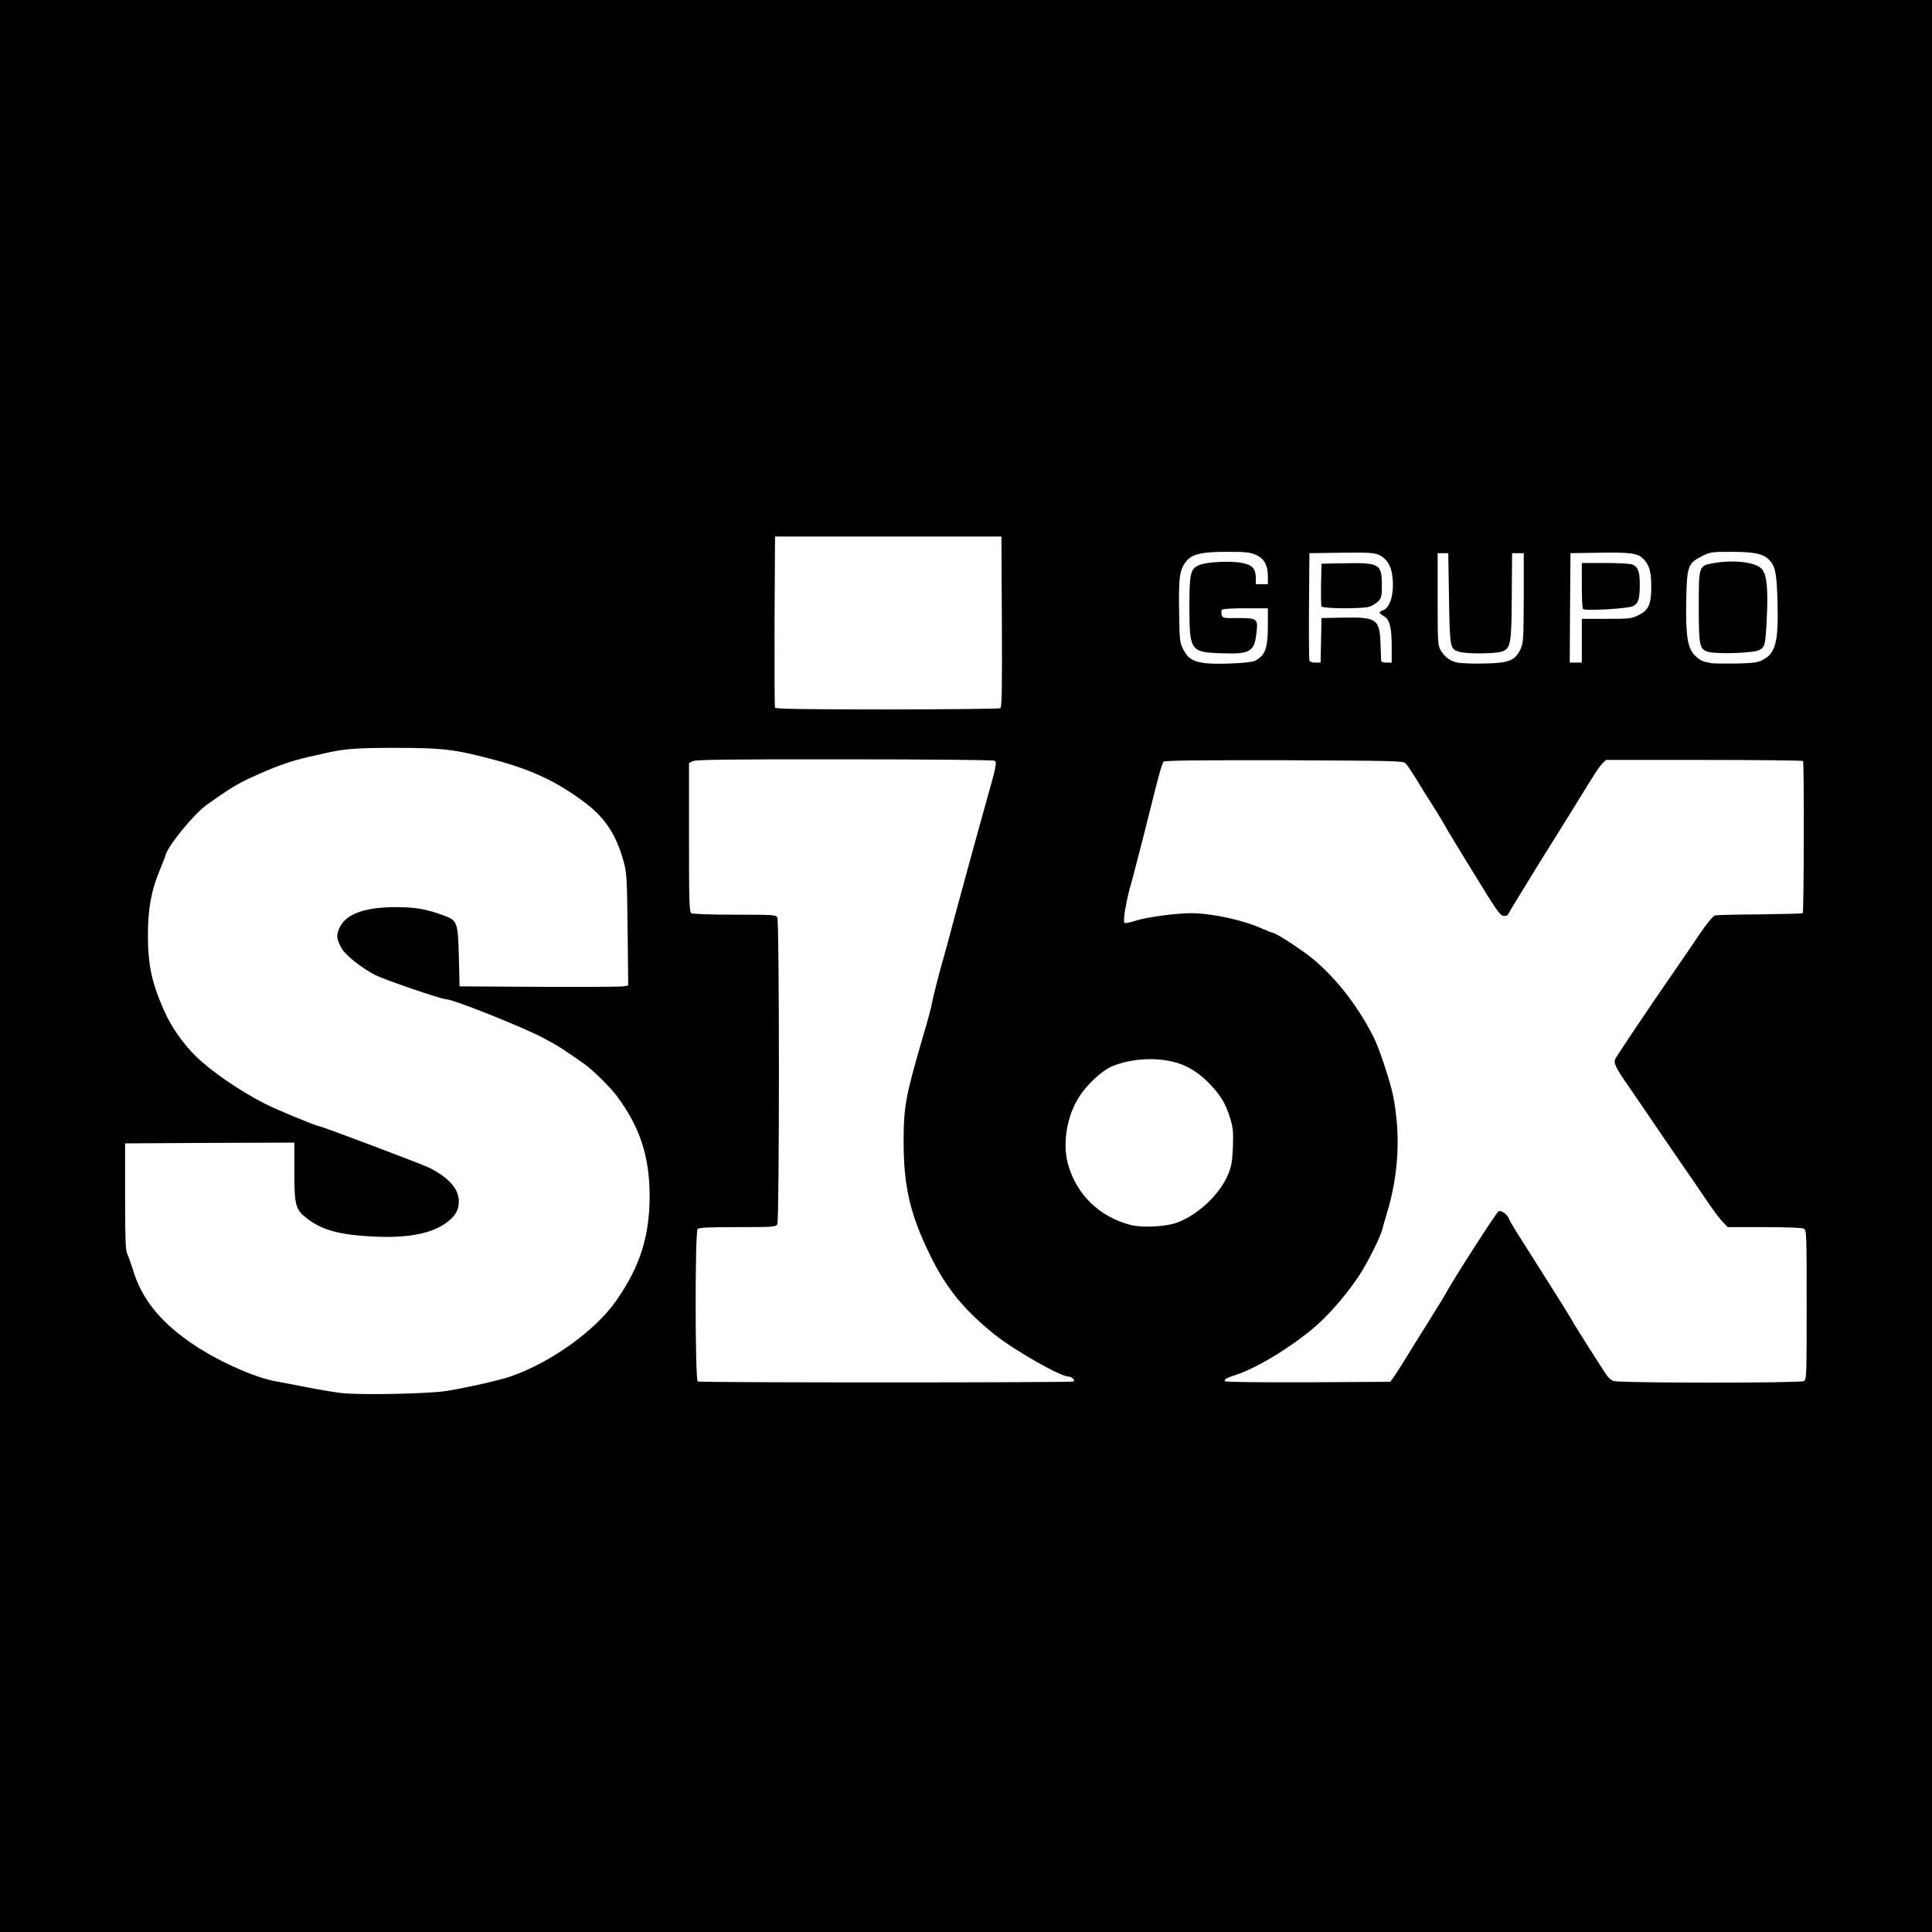 <svg width="32" height="32" viewBox="0 0 32 32" fill="none" xmlns="http://www.w3.org/2000/svg">
<rect x="0" y="0" width="32" height="32" fill="#808080" stroke="none"/>
<g clip-path="url(#clip0_464_2)">
<path d="M0 16V0H16H32V16V32H16H0V16ZM7.325 22.962C7.662 22.907 8.213 22.782 8.387 22.723C9.053 22.49 9.787 21.962 10.13 21.47C10.512 20.922 10.688 20.39 10.682 19.788C10.68 19.218 10.502 18.712 10.14 18.227C10.02 18.067 9.742 17.795 9.59 17.688C9.24 17.442 9.152 17.387 8.92 17.265C8.565 17.078 7.428 16.625 7.31 16.625C7.235 16.625 6.285 16.3 6.138 16.223C5.907 16.102 5.652 15.9 5.582 15.783C5.438 15.533 5.495 15.238 5.718 15.107C5.925 14.988 6.12 14.95 6.555 14.95C6.963 14.95 7.125 14.977 7.438 15.092C7.65 15.172 7.66 15.205 7.675 15.77L7.688 16.262L8.925 16.27C9.605 16.273 10.2 16.27 10.245 16.262L10.33 16.247L10.32 15.393C10.307 14.44 10.293 14.335 10.115 13.963C9.975 13.672 9.777 13.467 9.36 13.185C9 12.94 8.373 12.703 7.725 12.568C7.287 12.475 7.175 12.465 6.562 12.463C5.973 12.463 5.775 12.477 5.463 12.55C5.407 12.562 5.285 12.59 5.188 12.613C4.857 12.688 4.62 12.775 4.192 12.973C4 13.062 3.848 13.158 3.5 13.405C3.288 13.557 2.862 14.078 2.817 14.238C2.81 14.265 2.765 14.385 2.715 14.502C2.315 15.46 2.565 16.67 3.312 17.413C3.56 17.66 4.053 18 4.478 18.212C4.652 18.302 5.312 18.575 5.35 18.575C5.393 18.575 7.032 19.195 7.175 19.262C7.383 19.365 7.543 19.492 7.612 19.61C7.662 19.698 7.675 19.75 7.675 19.898C7.675 20.1 7.643 20.185 7.522 20.285C7.26 20.505 6.832 20.593 6.15 20.56C5.577 20.535 5.247 20.445 4.995 20.245C4.82 20.108 4.8 20.032 4.8 19.483V19H3.475H2.147L2.158 19.832L2.165 20.663L2.255 20.92C2.447 21.462 2.708 21.8 3.22 22.157C3.635 22.45 4.315 22.755 4.675 22.81C4.737 22.82 4.952 22.863 5.155 22.902C5.355 22.942 5.615 22.985 5.73 22.997C6.032 23.032 7.037 23.01 7.325 22.962ZM17.282 22.74C17.09 22.648 16.587 22.328 16.4 22.18C15.895 21.775 15.595 21.407 15.335 20.875C14.99 20.172 14.893 19.742 14.893 18.938C14.893 18.242 14.912 18.128 15.207 17.113C15.285 16.852 15.355 16.593 15.363 16.538C15.377 16.448 15.488 16.017 15.55 15.8C15.565 15.752 15.655 15.42 15.75 15.062C16.01 14.1 16.122 13.685 16.19 13.463C16.312 13.04 16.4 12.693 16.385 12.678C16.378 12.67 15.3 12.66 13.992 12.655C12.08 12.65 11.6 12.655 11.55 12.682L11.488 12.715V13.87C11.488 14.87 11.492 15.03 11.525 15.05C11.545 15.065 11.857 15.075 12.242 15.075C12.89 15.075 12.925 15.078 12.95 15.123C12.985 15.19 12.985 20.285 12.95 20.352C12.925 20.398 12.89 20.4 12.293 20.4C11.832 20.4 11.652 20.407 11.63 20.43C11.585 20.475 11.588 22.79 11.633 22.808C11.648 22.815 12.967 22.823 14.562 22.823L17.46 22.825L17.282 22.74ZM22.997 22.753C23.023 22.72 23.172 22.485 23.328 22.233C23.485 21.98 23.66 21.698 23.72 21.605C23.777 21.512 23.848 21.398 23.872 21.35C23.95 21.198 24.703 20.012 24.733 19.995C24.8 19.953 24.953 19.975 25.012 20.038C25.047 20.07 25.075 20.11 25.075 20.122C25.075 20.137 25.177 20.31 25.302 20.505C25.43 20.703 25.575 20.93 25.625 21.012C25.677 21.095 25.81 21.308 25.922 21.483C26.032 21.66 26.125 21.81 26.125 21.815C26.125 21.828 26.633 22.628 26.698 22.718C26.72 22.747 26.762 22.782 26.795 22.797C26.872 22.835 29.733 22.835 29.802 22.8C29.848 22.775 29.85 22.735 29.85 21.613C29.85 20.49 29.848 20.45 29.802 20.425C29.773 20.41 29.517 20.4 29.148 20.4H28.543L28.453 20.305C28.402 20.253 28.295 20.11 28.215 19.985C28.027 19.705 27.63 19.125 27.365 18.753C27.253 18.595 27.13 18.413 27.087 18.348C27.047 18.28 26.935 18.115 26.843 17.977C26.66 17.712 26.617 17.582 26.675 17.473C26.712 17.4 27.23 16.628 27.587 16.113C27.73 15.908 27.945 15.595 28.062 15.418C28.203 15.213 28.3 15.095 28.332 15.088C28.363 15.08 28.7 15.072 29.08 15.07C29.46 15.065 29.777 15.055 29.785 15.047C29.805 15.03 29.805 12.697 29.788 12.678C29.777 12.67 29.075 12.662 28.223 12.662H26.675L26.613 12.725C26.558 12.78 26.497 12.875 26.175 13.4C26.128 13.475 25.863 13.905 25.582 14.352C25.305 14.8 25.07 15.188 25.06 15.21C25.047 15.245 25.017 15.25 24.907 15.245L24.77 15.238L24.535 14.863C24.23 14.367 23.875 13.785 23.815 13.675C23.788 13.627 23.707 13.498 23.637 13.387C23.565 13.277 23.45 13.09 23.38 12.973C23.308 12.855 23.23 12.74 23.207 12.717C23.168 12.682 22.96 12.678 21.27 12.67C19.85 12.665 19.37 12.67 19.348 12.693C19.332 12.707 19.282 12.87 19.235 13.055C19.098 13.613 18.883 14.453 18.837 14.613C18.76 14.887 18.75 14.938 18.727 15.057C18.705 15.182 18.71 15.188 18.815 15.15C18.915 15.11 19.483 15.05 19.738 15.05C20.142 15.053 20.64 15.152 20.973 15.303C21.06 15.342 21.142 15.375 21.157 15.375C21.195 15.375 21.468 15.545 21.703 15.715C22.038 15.96 22.363 16.323 22.622 16.742C22.815 17.055 22.91 17.262 23.02 17.613C23.188 18.148 23.225 18.385 23.225 18.905C23.225 19.375 23.17 19.76 23.05 20.163C23.02 20.26 22.985 20.38 22.973 20.435C22.94 20.562 22.735 20.975 22.595 21.19C22.413 21.475 22.135 21.8 21.905 22.008C21.633 22.253 21.157 22.575 20.863 22.715L20.637 22.823L21.795 22.817L22.953 22.812L22.997 22.753ZM19.413 20.175C19.758 20.058 20.133 19.707 20.262 19.38C20.363 19.137 20.375 18.843 20.3 18.598C20.23 18.367 20.152 18.233 19.983 18.05C19.645 17.685 19.215 17.55 18.745 17.66C18.51 17.715 18.378 17.782 18.207 17.938C17.832 18.277 17.652 18.785 17.76 19.195C17.875 19.62 18.163 19.957 18.567 20.135C18.848 20.258 19.133 20.273 19.413 20.175ZM16.495 11.655C16.52 11.637 16.525 11.35 16.52 10.297L16.512 8.963H14.713H12.912L12.905 10.287C12.902 11.018 12.905 11.627 12.912 11.645C12.92 11.668 13.3 11.675 14.693 11.675C15.665 11.675 16.477 11.665 16.495 11.655ZM20.407 10.908C20.35 10.902 20.247 10.902 20.183 10.908C20.117 10.912 20.165 10.915 20.288 10.915C20.413 10.915 20.465 10.912 20.407 10.908ZM24.633 10.908C24.573 10.902 24.477 10.902 24.42 10.908C24.36 10.912 24.407 10.918 24.525 10.918C24.642 10.918 24.69 10.912 24.633 10.908ZM28.808 10.908C28.75 10.902 28.648 10.902 28.582 10.908C28.517 10.912 28.565 10.915 28.688 10.915C28.812 10.915 28.865 10.912 28.808 10.908ZM21.808 10.062L21.812 9.262L22.262 9.25L22.712 9.235L22.238 9.238H21.762L21.755 10.037C21.75 10.75 21.76 10.97 21.79 10.887C21.797 10.873 21.802 10.5 21.808 10.062ZM22.968 10.568C22.962 10.51 22.96 10.565 22.96 10.688C22.96 10.812 22.962 10.857 22.968 10.793C22.973 10.727 22.973 10.625 22.968 10.568ZM26.125 10.533C26.128 10.328 26.125 9.957 26.125 9.707L26.122 9.25L26.555 9.242L26.988 9.235L26.538 9.238H26.087L26.08 10.07C26.078 10.617 26.082 10.9 26.1 10.9C26.115 10.9 26.125 10.762 26.125 10.533ZM25.17 9.932C25.175 9.585 25.172 9.283 25.16 9.258C25.148 9.23 25.133 9.5 25.125 9.925C25.115 10.318 25.102 10.66 25.093 10.688C25.082 10.715 25.093 10.697 25.117 10.65C25.15 10.578 25.16 10.455 25.17 9.932ZM20.922 10.37C20.925 10.162 20.922 10.15 20.872 10.15C20.825 10.15 20.825 10.152 20.865 10.193C20.9 10.23 20.905 10.27 20.892 10.463C20.885 10.592 20.887 10.668 20.9 10.637C20.913 10.61 20.922 10.49 20.922 10.37ZM23.925 9.95C23.925 9.5 23.915 9.25 23.9 9.25C23.885 9.25 23.875 9.463 23.875 9.835C23.875 10.357 23.89 10.65 23.915 10.65C23.92 10.65 23.925 10.335 23.925 9.95ZM29.37 10.062C29.372 9.57 29.358 9.625 29.343 10.162C29.337 10.398 29.343 10.555 29.35 10.512C29.36 10.473 29.37 10.27 29.37 10.062ZM28.047 10.033C28.047 9.717 28.038 9.533 28.025 9.562C27.985 9.655 28 10.55 28.04 10.55C28.045 10.55 28.05 10.318 28.047 10.033ZM19.617 9.832C19.615 9.71 19.61 9.81 19.61 10.05C19.61 10.29 19.615 10.39 19.617 10.27C19.622 10.148 19.622 9.953 19.617 9.832ZM27.273 9.703C27.275 9.485 27.26 9.518 27.242 9.762C27.235 9.877 27.24 9.943 27.25 9.912C27.262 9.885 27.273 9.79 27.273 9.703ZM20.925 9.545C20.925 9.512 20.913 9.47 20.9 9.45C20.883 9.422 20.875 9.438 20.875 9.508C20.875 9.557 20.887 9.6 20.9 9.6C20.915 9.6 20.925 9.575 20.925 9.545ZM20.383 9.207C20.35 9.203 20.295 9.203 20.258 9.207C20.218 9.213 20.245 9.217 20.312 9.217C20.383 9.217 20.413 9.213 20.383 9.207ZM28.758 9.207C28.725 9.203 28.675 9.203 28.645 9.207C28.613 9.213 28.637 9.217 28.7 9.217C28.762 9.217 28.788 9.213 28.758 9.207Z" fill="black"/>
<path d="M5.655 23.073C5.54 23.06 5.28 23.017 5.08 22.977C4.877 22.938 4.662 22.895 4.6 22.885C4.227 22.828 3.55 22.52 3.12 22.212C2.625 21.86 2.337 21.49 2.2 21.025C2.167 20.922 2.127 20.808 2.107 20.767C2.08 20.712 2.072 20.523 2.072 19.817V18.938L3.475 18.93L4.875 18.925V19.405C4.875 19.957 4.895 20.032 5.07 20.17C5.307 20.36 5.582 20.442 6.075 20.475C6.745 20.52 7.18 20.438 7.447 20.21C7.552 20.122 7.6 20.025 7.6 19.898C7.6 19.692 7.427 19.497 7.1 19.337C6.957 19.27 5.317 18.65 5.275 18.65C5.237 18.65 4.577 18.378 4.402 18.288C3.977 18.075 3.485 17.735 3.237 17.488C3.027 17.28 2.832 17 2.717 16.738C2.51 16.265 2.45 15.985 2.45 15.475C2.45 15.062 2.507 14.745 2.64 14.428C2.69 14.31 2.735 14.19 2.742 14.162C2.787 14.002 3.212 13.482 3.425 13.33C3.772 13.082 3.925 12.988 4.117 12.898C4.545 12.7 4.782 12.613 5.112 12.537C5.21 12.515 5.332 12.488 5.387 12.475C5.705 12.402 5.897 12.387 6.55 12.387C7.342 12.387 7.547 12.412 8.212 12.592C8.832 12.758 9.25 12.96 9.712 13.312C10.027 13.555 10.21 13.835 10.327 14.262C10.38 14.45 10.385 14.525 10.395 15.393L10.405 16.323L10.32 16.337C10.275 16.345 9.647 16.348 8.925 16.345L7.612 16.337L7.6 15.845C7.585 15.28 7.575 15.248 7.362 15.168C7.067 15.057 6.882 15.025 6.555 15.025C6.047 15.025 5.732 15.137 5.627 15.36C5.565 15.485 5.572 15.555 5.662 15.713C5.727 15.825 5.985 16.03 6.212 16.148C6.36 16.225 7.31 16.55 7.385 16.55C7.502 16.55 8.64 17.003 8.995 17.19C9.227 17.312 9.315 17.367 9.665 17.613C9.817 17.72 10.095 17.992 10.215 18.152C10.595 18.66 10.755 19.142 10.76 19.788C10.762 20.468 10.605 20.975 10.205 21.545C9.862 22.038 9.127 22.565 8.462 22.797C8.287 22.858 7.742 22.983 7.4 23.038C7.115 23.085 5.97 23.11 5.655 23.073Z" fill="white"/>
<path d="M11.557 22.882C11.512 22.865 11.51 20.4 11.555 20.355C11.577 20.332 11.757 20.325 12.217 20.325C12.815 20.325 12.85 20.322 12.875 20.277C12.91 20.21 12.91 15.265 12.875 15.197C12.85 15.152 12.815 15.15 12.167 15.15C11.782 15.15 11.47 15.14 11.45 15.125C11.417 15.105 11.412 14.937 11.412 13.87V12.64L11.475 12.607C11.525 12.582 12.04 12.575 13.99 12.577C15.357 12.577 16.455 12.587 16.475 12.6C16.517 12.625 16.5 12.697 16.312 13.362C16.177 13.845 16.045 14.327 15.825 15.137C15.73 15.495 15.64 15.827 15.625 15.875C15.562 16.092 15.452 16.522 15.437 16.612C15.43 16.667 15.36 16.927 15.282 17.187C14.995 18.175 14.967 18.325 14.967 18.937C14.97 19.665 15.077 20.12 15.41 20.8C15.67 21.332 15.97 21.7 16.475 22.105C16.812 22.372 17.562 22.8 17.697 22.8C17.75 22.8 17.81 22.857 17.782 22.882C17.765 22.902 11.602 22.902 11.557 22.882Z" fill="white"/>
<path d="M20.287 22.877C20.271 22.85 20.319 22.82 20.462 22.775C20.829 22.657 21.442 22.28 21.829 21.932C22.059 21.725 22.337 21.397 22.519 21.115C22.659 20.9 22.864 20.487 22.896 20.36C22.909 20.305 22.944 20.185 22.974 20.087C23.169 19.44 23.201 18.782 23.072 18.137C23.024 17.907 22.844 17.365 22.756 17.187C22.469 16.615 22.054 16.105 21.627 15.79C21.392 15.62 21.119 15.45 21.081 15.45C21.067 15.45 20.984 15.417 20.896 15.377C20.584 15.237 20.064 15.125 19.724 15.125C19.464 15.127 18.986 15.192 18.809 15.25C18.714 15.282 18.634 15.295 18.624 15.285C18.611 15.272 18.616 15.175 18.637 15.062C18.674 14.86 18.686 14.805 18.762 14.537C18.806 14.377 19.021 13.537 19.159 12.98C19.206 12.795 19.256 12.632 19.271 12.617C19.294 12.595 19.794 12.59 21.267 12.592C23.064 12.6 23.236 12.602 23.279 12.642C23.304 12.665 23.381 12.78 23.454 12.897C23.524 13.015 23.639 13.202 23.712 13.312C23.782 13.422 23.861 13.552 23.889 13.6C23.947 13.71 24.302 14.292 24.609 14.787C24.799 15.092 24.854 15.165 24.904 15.17C24.947 15.175 24.974 15.162 24.984 15.135C24.994 15.112 25.229 14.725 25.506 14.277C25.787 13.83 26.052 13.4 26.099 13.325C26.422 12.8 26.482 12.705 26.537 12.65L26.599 12.587H28.221C29.114 12.587 29.854 12.595 29.864 12.605C29.884 12.625 29.879 15.105 29.859 15.125C29.852 15.132 29.534 15.14 29.154 15.145C28.774 15.147 28.436 15.155 28.407 15.162C28.374 15.17 28.276 15.287 28.137 15.492C28.019 15.67 27.804 15.982 27.662 16.187C27.319 16.682 26.787 17.475 26.754 17.54C26.721 17.605 26.764 17.69 26.979 18C27.059 18.117 27.197 18.315 27.282 18.442C27.366 18.57 27.607 18.917 27.811 19.217C28.019 19.517 28.244 19.845 28.311 19.947C28.381 20.05 28.477 20.177 28.526 20.23L28.616 20.325H29.221C29.591 20.325 29.846 20.335 29.877 20.35C29.922 20.375 29.924 20.417 29.924 21.612C29.924 22.807 29.922 22.85 29.877 22.875C29.806 22.91 26.797 22.91 26.719 22.872C26.686 22.857 26.644 22.822 26.622 22.792C26.556 22.702 26.049 21.902 26.049 21.89C26.049 21.885 25.956 21.735 25.846 21.557C25.734 21.382 25.602 21.17 25.549 21.087C25.499 21.005 25.354 20.78 25.232 20.585C25.107 20.392 24.997 20.21 24.989 20.18C24.966 20.112 24.869 20.045 24.822 20.062C24.789 20.075 24.102 21.142 23.947 21.422C23.912 21.485 23.839 21.607 23.784 21.692C23.732 21.777 23.559 22.055 23.401 22.307C23.247 22.56 23.096 22.795 23.072 22.827L23.026 22.887L21.664 22.895C20.799 22.897 20.297 22.892 20.287 22.877Z" fill="white"/>
<path d="M18.73 20.29C18.208 20.157 17.823 19.78 17.686 19.27C17.596 18.925 17.673 18.475 17.878 18.16C18 17.97 18.235 17.75 18.39 17.675C18.675 17.543 19.09 17.505 19.425 17.585C19.653 17.637 19.87 17.77 20.058 17.975C20.228 18.157 20.305 18.293 20.375 18.52C20.423 18.677 20.43 18.745 20.421 18.995C20.41 19.24 20.398 19.315 20.34 19.455C20.206 19.782 19.833 20.13 19.488 20.253C19.298 20.32 18.918 20.337 18.73 20.29Z" fill="white"/>
<path d="M12.837 11.72C12.829 11.703 12.827 11.057 12.829 10.287L12.837 8.887H14.712H16.587L16.594 10.297C16.599 11.41 16.594 11.713 16.569 11.73C16.552 11.74 15.707 11.75 14.692 11.75C13.239 11.75 12.844 11.742 12.837 11.72Z" fill="white"/>
<path d="M19.912 10.977C19.742 10.947 19.67 10.895 19.602 10.762C19.54 10.645 19.537 10.617 19.53 10.13C19.52 9.575 19.537 9.442 19.64 9.307C19.737 9.177 19.897 9.14 20.325 9.14C20.64 9.14 20.702 9.147 20.805 9.192C20.942 9.255 21 9.36 21 9.552V9.675H20.9H20.8V9.57C20.797 9.415 20.742 9.355 20.562 9.322C20.37 9.287 19.99 9.307 19.867 9.357C19.715 9.422 19.7 9.492 19.7 10.067C19.702 10.78 19.72 10.805 20.235 10.82C20.712 10.837 20.777 10.797 20.812 10.472C20.837 10.247 20.825 10.237 20.502 10.237C20.26 10.24 20.247 10.237 20.235 10.182C20.227 10.152 20.227 10.115 20.237 10.102C20.247 10.085 20.39 10.075 20.627 10.075H21V10.36C21 10.74 20.957 10.855 20.787 10.945C20.702 10.987 20.09 11.012 19.912 10.977Z" fill="white"/>
<path d="M24.155 10.977C24.027 10.955 23.93 10.887 23.863 10.772C23.815 10.692 23.812 10.642 23.812 9.925V9.162H23.9H23.988L24 9.912C24.015 10.745 24.015 10.75 24.175 10.797C24.297 10.832 24.762 10.83 24.875 10.792C25.023 10.742 25.035 10.67 25.04 9.862L25.045 9.162H25.14H25.238V9.9C25.235 10.597 25.233 10.642 25.183 10.755C25.098 10.94 24.992 10.982 24.587 10.99C24.41 10.995 24.215 10.987 24.155 10.977Z" fill="white"/>
<path d="M28.349 10.985C28.199 10.957 28.172 10.945 28.089 10.872C27.954 10.755 27.919 10.552 27.929 9.96C27.939 9.38 27.957 9.33 28.184 9.215C28.327 9.142 28.344 9.14 28.672 9.14C29.054 9.14 29.199 9.17 29.302 9.272C29.407 9.38 29.429 9.497 29.442 9.99C29.459 10.637 29.407 10.827 29.187 10.935C29.107 10.975 29.027 10.985 28.749 10.99C28.564 10.992 28.384 10.99 28.349 10.985ZM29.139 10.767C29.234 10.717 29.242 10.687 29.264 10.232C29.287 9.762 29.264 9.52 29.184 9.427C29.087 9.312 28.729 9.267 28.382 9.327C28.137 9.37 28.137 9.367 28.137 10.05C28.137 10.7 28.149 10.755 28.294 10.797C28.444 10.837 29.047 10.817 29.139 10.767Z" fill="white"/>
<path d="M21.688 10.942C21.681 10.927 21.678 10.517 21.681 10.037L21.688 9.162L22.218 9.155C22.683 9.15 22.761 9.155 22.843 9.192C22.971 9.255 23.043 9.37 23.063 9.55C23.096 9.832 23.026 10.072 22.901 10.112C22.833 10.135 22.838 10.157 22.921 10.205C23.018 10.262 23.051 10.39 23.051 10.71V10.975H22.963C22.911 10.975 22.876 10.962 22.876 10.945C22.876 10.927 22.871 10.805 22.866 10.675C22.853 10.255 22.806 10.22 22.258 10.23L21.888 10.237L21.881 10.607L21.873 10.975H21.786C21.738 10.975 21.693 10.96 21.688 10.942ZM22.678 10.05C22.726 10.035 22.793 9.995 22.828 9.96C22.881 9.902 22.888 9.875 22.888 9.692C22.886 9.337 22.851 9.317 22.238 9.33L21.888 9.337L21.881 9.672C21.878 9.857 21.881 10.025 21.886 10.042C21.903 10.082 22.538 10.087 22.678 10.05Z" fill="white"/>
<path d="M26.005 10.07L26.012 9.162L26.5 9.155C27.032 9.147 27.133 9.162 27.233 9.272C27.32 9.367 27.35 9.48 27.35 9.715C27.35 10.007 27.308 10.105 27.142 10.187C27.023 10.247 26.995 10.25 26.608 10.25H26.2V10.612V10.975H26.1H26L26.005 10.07ZM27.047 10.04C27.14 9.99 27.16 9.925 27.16 9.675C27.16 9.467 27.128 9.385 27.035 9.35C27 9.335 26.797 9.325 26.585 9.325H26.2V9.695C26.2 9.9 26.207 10.075 26.22 10.087C26.255 10.122 26.962 10.082 27.047 10.04Z" fill="white"/>
</g>
<defs>
<clipPath id="clip0_464_2">
<rect width="32" height="32" fill="white"/>
</clipPath>
</defs>
</svg>
